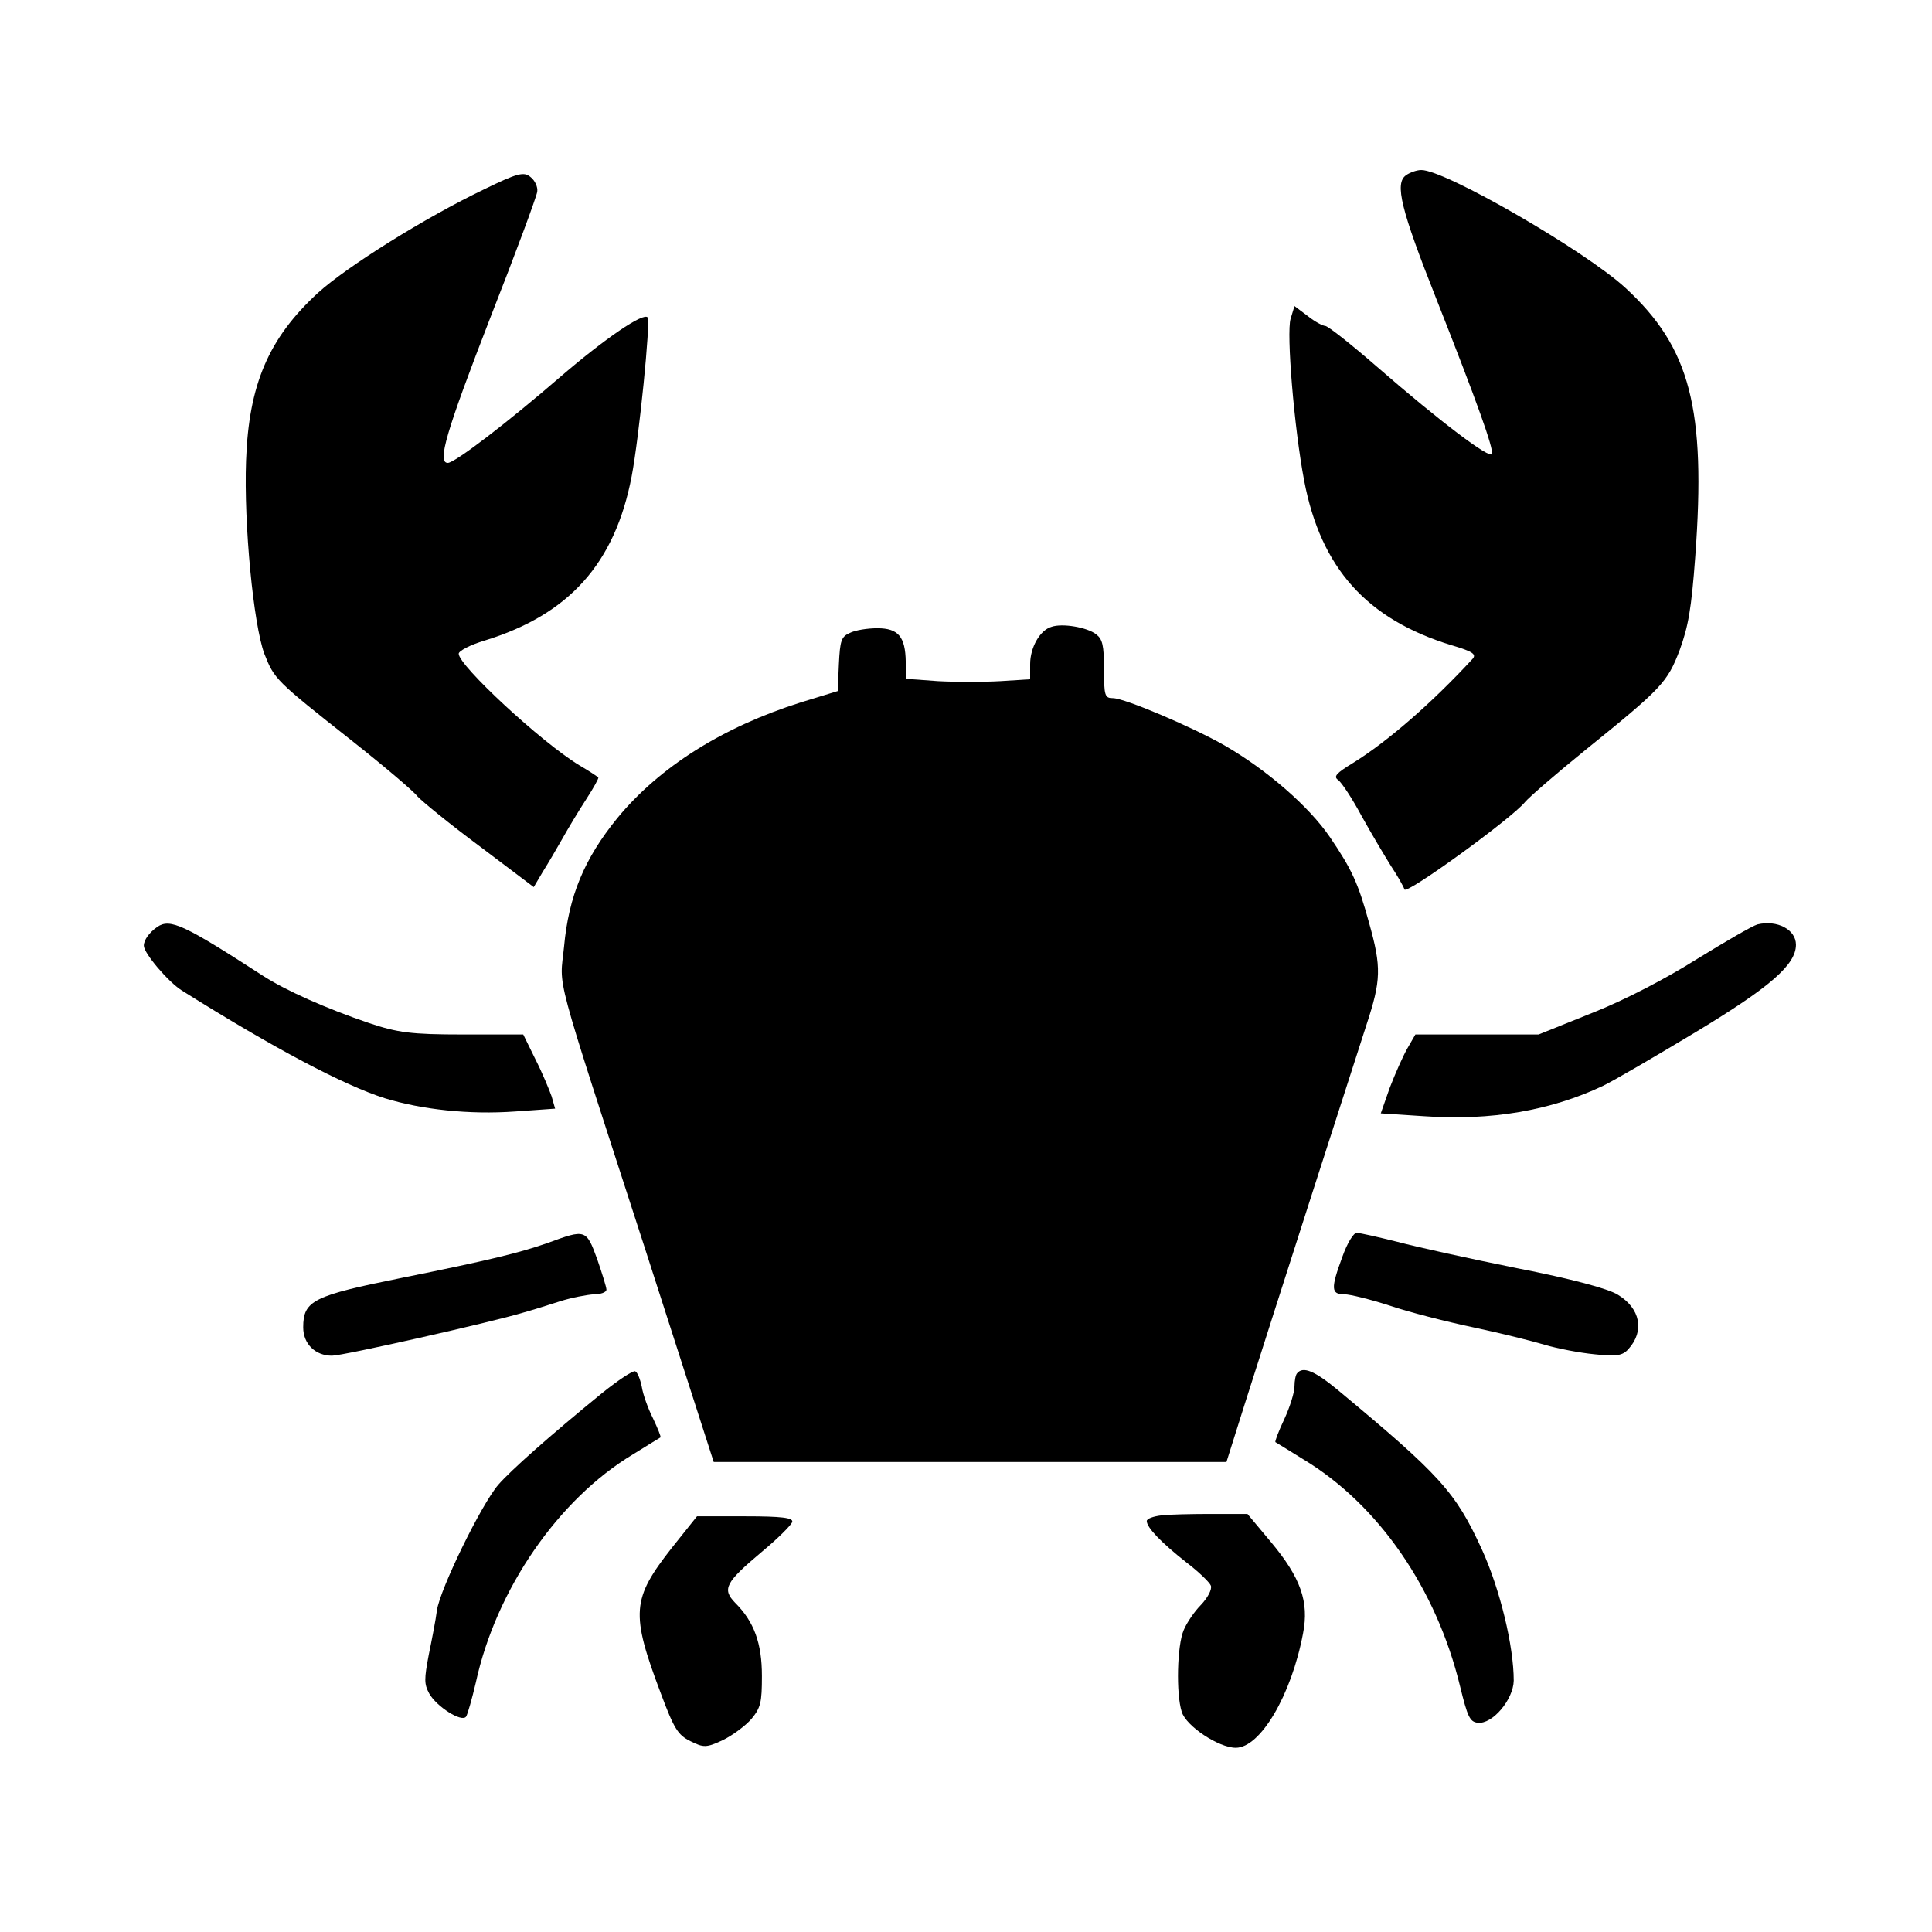 <?xml version="1.0" standalone="no"?>
<!DOCTYPE svg PUBLIC "-//W3C//DTD SVG 20010904//EN"
 "http://www.w3.org/TR/2001/REC-SVG-20010904/DTD/svg10.dtd">
<svg version="1.0" xmlns="http://www.w3.org/2000/svg"
 width="110592pt" height="110592pt" viewBox="0 0 110592 110592"
 preserveAspectRatio="xMidYMid meet">
<g transform="translate(0,110592) scale(22.252,-27.04)"
fill="#000000" stroke="none">
<path d="M1245 3689 c-152 -60 -352 -163 -427 -219 -127 -96 -178 -194 -185
-355 -6 -135 19 -347 47 -409 26 -54 28 -56 225 -184 83 -54 159 -107 169
-118 11 -10 82 -58 159 -105 l140 -87 23 32 c13 17 36 49 51 71 15 22 42 59
61 83 19 24 33 45 31 46 -2 2 -24 14 -49 26 -98 49 -310 211 -310 236 0 6 30
19 67 28 217 55 335 163 378 348 19 82 49 328 41 336 -11 11 -110 -45 -222
-124 -139 -99 -274 -184 -292 -184 -28 0 -5 65 111 311 64 134 117 252 119
263 2 10 -6 24 -17 31 -17 12 -33 9 -120 -26z"/>
<path d="M3617 3719 c-30 -17 -13 -73 78 -262 106 -221 147 -316 143 -328 -4
-12 -133 68 -295 184 -67 48 -127 87 -134 87 -6 0 -27 9 -45 21 l-34 21 -10
-27 c-11 -30 9 -231 35 -343 43 -185 161 -293 379 -348 54 -13 65 -19 54 -29
-103 -92 -217 -174 -307 -220 -44 -22 -51 -29 -39 -36 9 -5 37 -40 61 -77 25
-37 59 -84 75 -105 17 -21 32 -43 35 -50 4 -12 277 151 310 185 10 10 80 60
155 110 197 131 211 143 243 212 22 50 30 86 40 198 28 313 -13 442 -179 568
-104 79 -466 251 -526 250 -11 0 -29 -5 -39 -11z"/>
<path d="M2705 2763 c-30 -7 -55 -44 -55 -79 l0 -32 -77 -4 c-43 -2 -115 -2
-160 0 l-83 5 0 36 c-1 53 -19 71 -73 71 -25 0 -57 -4 -71 -10 -22 -8 -25 -16
-28 -66 l-3 -57 -95 -24 c-200 -52 -363 -136 -472 -245 -85 -86 -125 -165
-137 -272 -11 -93 -32 -29 207 -636 l178 -455 659 0 660 0 46 120 c76 197 278
714 314 805 38 95 39 122 7 216 -28 84 -44 113 -101 182 -54 65 -162 142 -269
193 -82 39 -259 101 -289 101 -21 0 -23 5 -23 62 0 50 -4 63 -20 73 -23 15
-87 24 -115 16z"/>
<path d="M405 2128 c-21 -12 -35 -28 -35 -40 0 -16 63 -77 98 -95 238 -123
418 -201 522 -228 95 -24 217 -35 335 -28 l103 6 -9 26 c-6 14 -24 50 -42 79
l-31 52 -156 0 c-133 0 -167 4 -240 24 -111 31 -215 69 -275 101 -201 107
-237 121 -270 103z"/>
<path d="M4521 2133 c-13 -3 -82 -36 -155 -73 -79 -41 -186 -87 -269 -114
l-139 -46 -158 0 -159 0 -21 -30 c-11 -16 -31 -53 -45 -83 l-23 -54 111 -6
c173 -10 326 12 460 64 28 11 136 63 241 115 191 95 256 142 256 184 0 32 -48
53 -99 43z"/>
<path d="M1410 1459 c-72 -21 -152 -37 -375 -74 -229 -38 -255 -48 -255 -105
0 -35 31 -60 74 -60 29 0 411 71 491 91 22 5 65 16 95 24 30 8 70 14 88 15 17
0 32 4 32 10 0 5 -11 34 -24 65 -28 63 -30 63 -126 34z"/>
<path d="M3453 1429 c-30 -67 -29 -79 5 -79 15 0 68 -11 117 -24 50 -14 146
-34 215 -46 69 -12 152 -29 184 -37 33 -8 90 -17 128 -20 56 -5 72 -3 87 11
42 38 31 86 -27 115 -25 13 -121 34 -258 56 -121 20 -259 45 -309 56 -49 10
-96 19 -105 19 -8 0 -24 -21 -37 -51z"/>
<path d="M1549 1141 c-137 -92 -234 -163 -267 -194 -44 -42 -150 -221 -158
-266 -3 -20 -13 -62 -21 -94 -12 -52 -12 -62 1 -82 19 -28 84 -62 95 -49 4 5
15 37 25 72 52 197 212 388 404 483 37 19 69 35 71 36 2 1 -7 19 -19 40 -13
21 -26 51 -29 67 -4 16 -11 31 -17 33 -6 2 -44 -19 -85 -46z"/>
<path d="M3337 1183 c-4 -3 -7 -16 -7 -28 0 -13 -12 -44 -26 -69 -15 -26 -25
-48 -23 -49 2 -1 34 -17 71 -36 194 -96 343 -274 404 -481 19 -64 25 -75 45
-77 38 -4 92 49 93 89 0 73 -35 193 -82 278 -68 122 -107 157 -370 337 -60 41
-90 51 -105 36z"/>
<path d="M2988 882 c-21 -2 -38 -7 -38 -12 0 -14 38 -46 101 -87 32 -20 61
-43 64 -50 3 -8 -8 -25 -25 -40 -17 -14 -37 -38 -45 -54 -17 -32 -20 -135 -5
-173 11 -30 95 -76 139 -76 63 0 143 111 173 242 16 67 -6 118 -82 193 l-61
60 -92 0 c-51 0 -109 -1 -129 -3z"/>
<path d="M1728 813 c-103 -108 -106 -138 -28 -308 34 -75 44 -88 76 -101 34
-14 41 -14 83 2 25 10 58 30 74 45 24 24 27 35 27 91 0 69 -20 115 -69 155
-34 29 -25 43 69 108 41 28 75 56 78 63 3 9 -28 12 -121 12 l-124 0 -65 -67z"/>
</g>
</svg>
